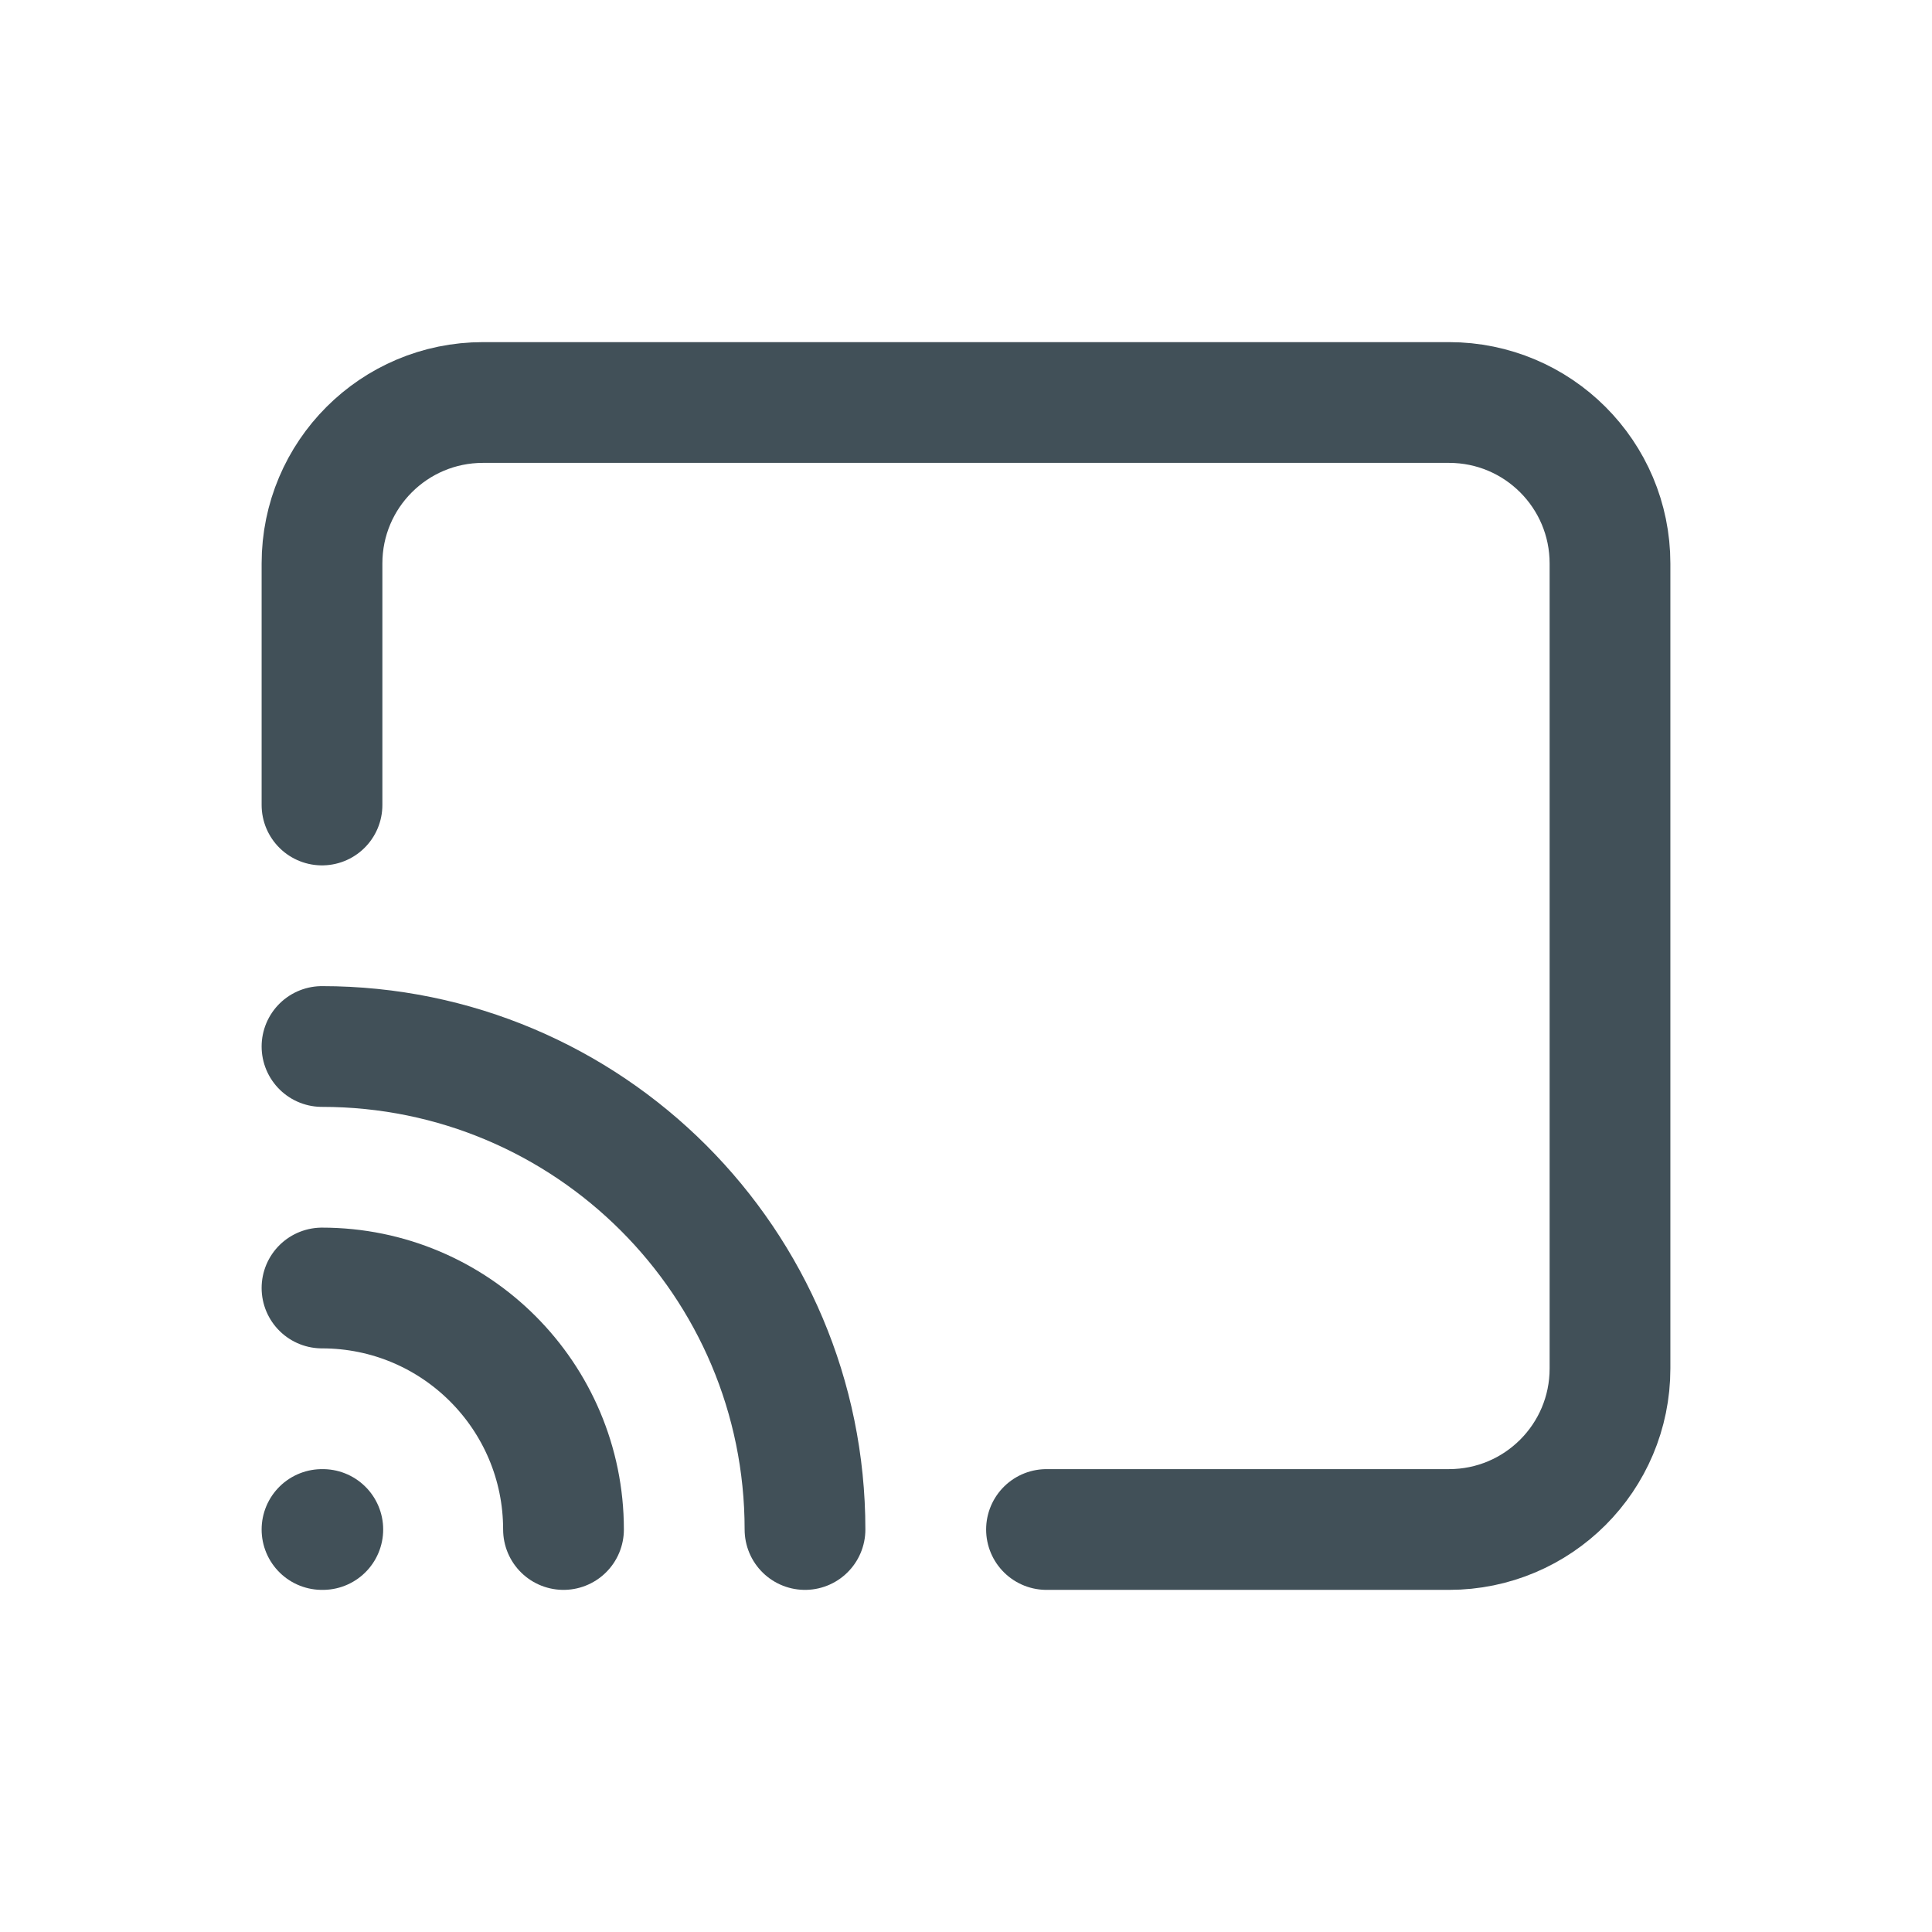<svg width="24" height="24" viewBox="0 0 24 24" fill="none" xmlns="http://www.w3.org/2000/svg">
<path d="M13 19H18C19.105 19 20 18.105 20 17V7C20 5.895 19.105 5 18 5H6C4.895 5 4 5.895 4 7V10" stroke="#415058" stroke-width="1.5" stroke-linecap="round" stroke-linejoin="round"/>
<path d="M4 13C7.314 13 10 15.686 10 19" stroke="#415058" stroke-width="1.5" stroke-linecap="round" stroke-linejoin="round"/>
<path d="M4 16C5.657 16 7 17.343 7 19" stroke="#415058" stroke-width="1.5" stroke-linecap="round" stroke-linejoin="round"/>
<path d="M4 19H4.01" stroke="#415058" stroke-width="1.5" stroke-linecap="round" stroke-linejoin="round"/>
</svg>
